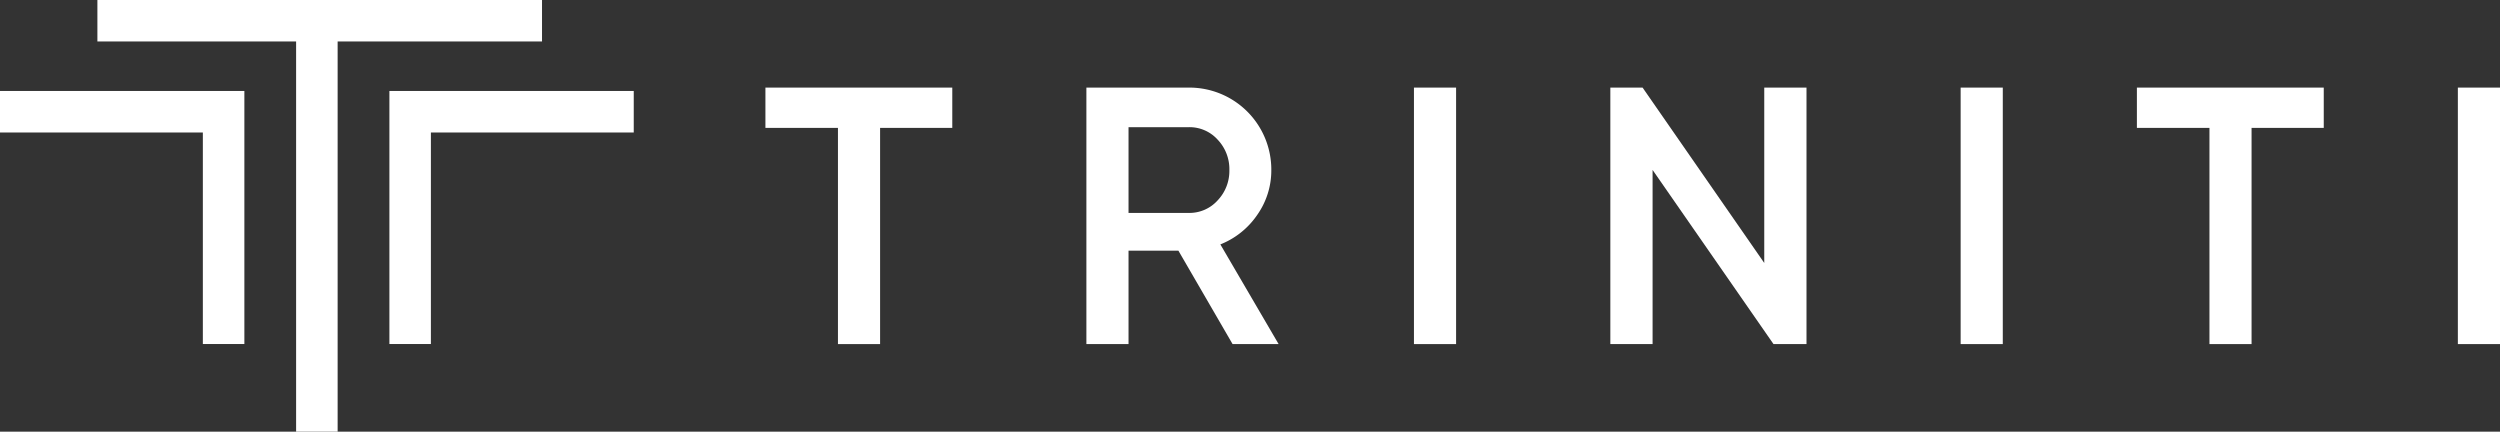 <svg xmlns="http://www.w3.org/2000/svg" viewBox="0 0 732.08 126.41"><rect x="0" y="0" width="732.08" height="126.41" fill="#333333" stroke="none"/><defs><style>.cls-1{fill:#fff;}</style></defs><title>updatedtriniti_logo</title><g id="Layer_2" data-name="Layer 2"><g id="Layer_1-2" data-name="Layer 1"><path class="cls-1" d="M278.86,25.65v11.8H257.72v63.31H245.38V37.45H224.14V25.65Z"/><path class="cls-1" d="M360.94,100.76,345.07,73.4h-14.6v27.36H318.13V25.65h30a24,24,0,0,1,24.15,24.14,22.59,22.59,0,0,1-4.13,13.15,23.58,23.58,0,0,1-10.79,8.63l17.06,29.19ZM330.47,37.24V62.35h17.7a11.07,11.07,0,0,0,8.37-3.65A12.51,12.51,0,0,0,360,49.79a12.51,12.51,0,0,0-3.44-8.9,11.07,11.07,0,0,0-8.37-3.65Z"/><path class="cls-1" d="M414.05,25.65h12.34v75.11H414.05Z"/><path class="cls-1" d="M516.63,25.65H529v75.11h-9.66l-35.41-51v51H471.56V25.65H481L516.63,77Z"/><path class="cls-1" d="M574.14,25.65h12.34v75.11H574.14Z"/><path class="cls-1" d="M680.47,25.65v11.8H659.33v63.31H647V37.45H625.75V25.65Z"/><path class="cls-1" d="M719.74,25.65h12.34v75.11H719.74Z"/><polygon class="cls-1" points="158.72 12.15 158.72 0 98.87 0 86.71 0 28.52 0 28.52 12.15 86.71 12.15 86.71 126.41 98.87 126.41 98.87 12.15 158.72 12.15"/><polygon class="cls-1" points="59.4 26.64 0 26.64 0 38.8 59.4 38.8 59.4 100.74 71.56 100.74 71.56 26.64 71.54 26.64 59.4 26.64"/><polygon class="cls-1" points="185.58 26.64 126.18 26.64 114.04 26.64 114.03 26.64 114.03 100.74 126.18 100.74 126.18 38.8 185.58 38.8 185.58 26.64"/></g></g></svg>